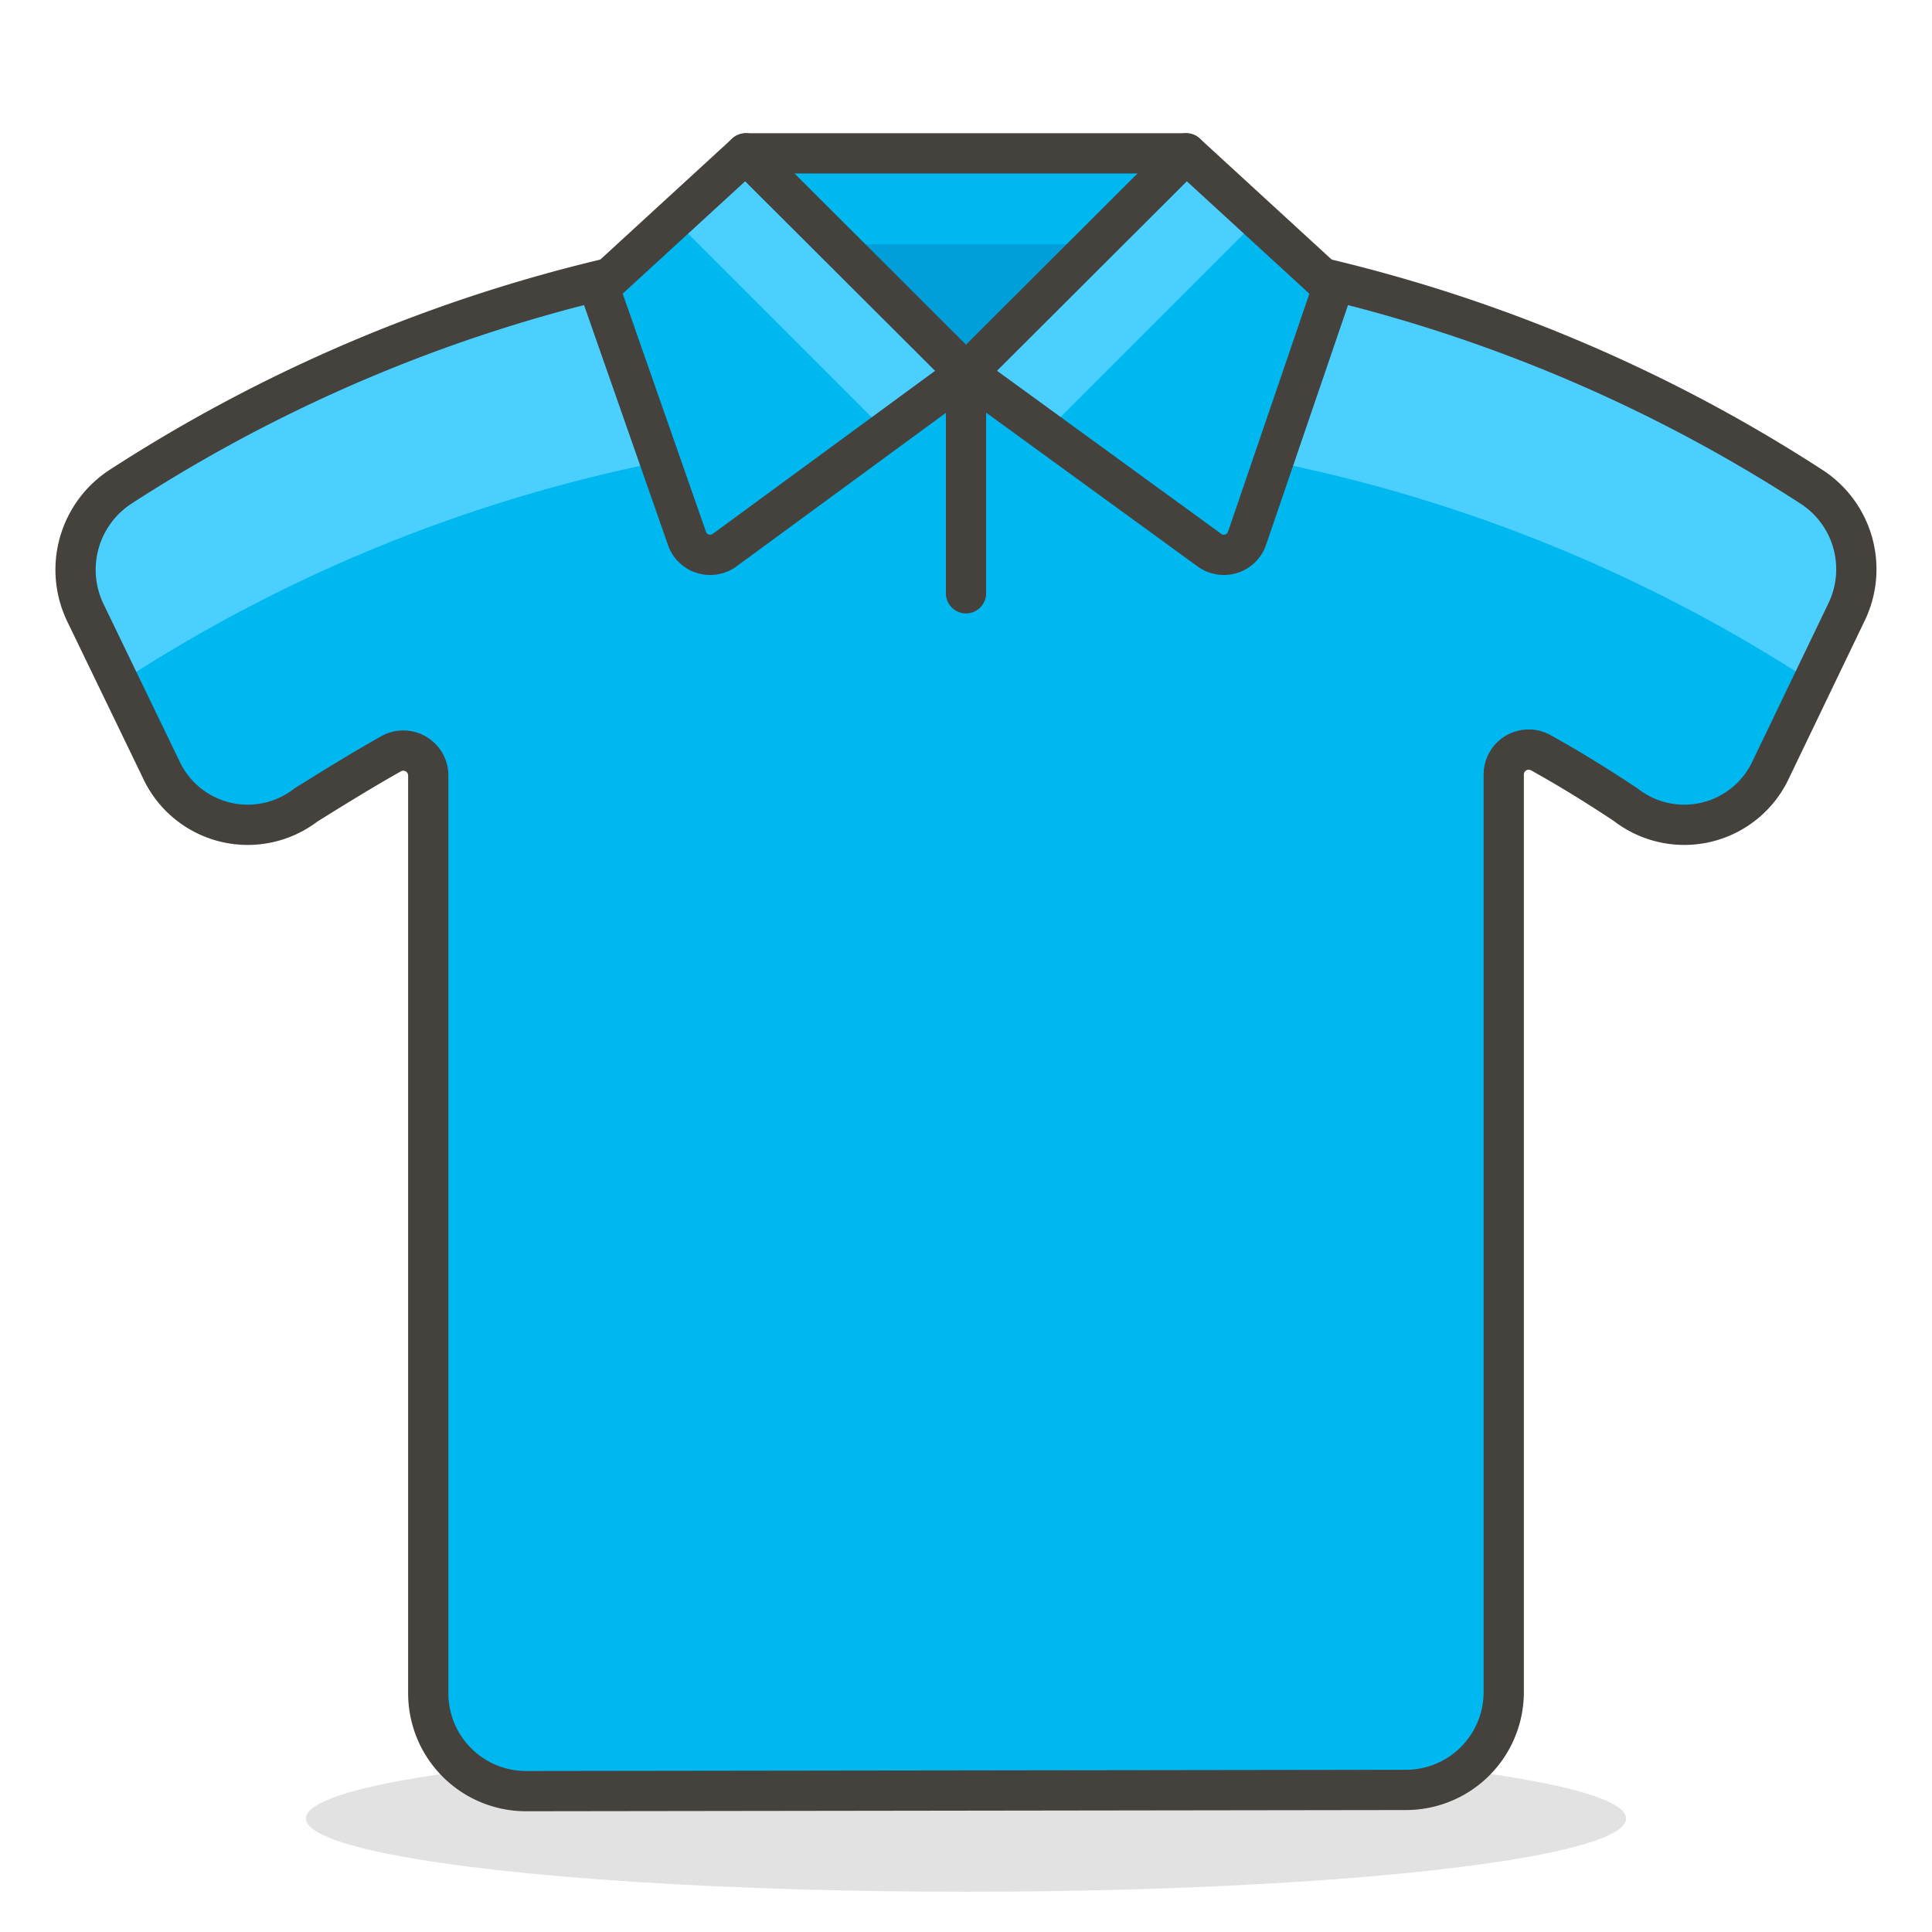 <svg xmlns="http://www.w3.org/2000/svg" viewBox="0 0 48 48"><defs><style>.cls-2{fill:#00b8f0}.cls-3{fill:#4acfff}.cls-4{fill:none;stroke:#45413c;stroke-linecap:round;stroke-linejoin:round}</style></defs><g><ellipse cx="24" cy="45.18" rx="16.4" ry="1.82" fill="#45413c" opacity=".15"/><path class="cls-2" d="M13.07 44.5a2.43 2.43 0 0 1-2.43-2.43v-22.8a.62.62 0 0 0-.91-.55c-.73.41-1.44.85-2.13 1.28a2.37 2.37 0 0 1-3.6-.89l-1.88-3.89A2.46 2.46 0 0 1 3 12.09a38.61 38.61 0 0 1 42 0 2.44 2.44 0 0 1 .87 3.13L44 19.11a2.37 2.37 0 0 1-3.6.89c-.69-.46-1.4-.9-2.14-1.31a.62.62 0 0 0-.9.55v22.8a2.43 2.43 0 0 1-2.43 2.43z"/><path class="cls-3" d="M14.89 7.15l.27-.25A38.51 38.51 0 0 0 3 12.09a2.46 2.46 0 0 0-.88 3.13L3 16.94a38.32 38.32 0 0 1 13.37-5.46zM45 12.09A38.51 38.51 0 0 0 32.84 6.9l.27.25-1.48 4.32A38.32 38.32 0 0 1 45 16.93l.84-1.72a2.44 2.44 0 0 0-.84-3.12z"/><path class="cls-4" d="M13.07 44.5a2.43 2.43 0 0 1-2.43-2.43v-22.8a.62.62 0 0 0-.91-.55c-.73.41-1.44.85-2.13 1.28a2.37 2.37 0 0 1-3.6-.89l-1.88-3.89A2.46 2.46 0 0 1 3 12.09a38.61 38.61 0 0 1 42 0 2.44 2.44 0 0 1 .87 3.13L44 19.11a2.37 2.37 0 0 1-3.6.89c-.69-.46-1.4-.9-2.14-1.31a.62.62 0 0 0-.9.55v22.8a2.43 2.43 0 0 1-2.43 2.43z"/><path class="cls-2" d="M29.47 3.81L24 9.27l6.05 4.4a.61.61 0 0 0 .92-.26l2.14-6.26z"/><path class="cls-2" d="M18.53 3.81L24 9.27l-6 4.4a.61.61 0 0 1-.92-.26l-2.19-6.26z"/><path class="cls-3" d="M31.26 5.45l-1.79-1.64L24 9.27l1.99 1.45 5.27-5.27z"/><path class="cls-3" d="M22.01 10.72L24 9.27l-5.47-5.46-1.79 1.64 5.27 5.27z"/><path class="cls-4" d="M29.47 3.81L24 9.27l6.05 4.4a.61.61 0 0 0 .92-.26l2.14-6.26z"/><path class="cls-4" d="M18.53 3.81L24 9.27l-6 4.4a.61.61 0 0 1-.92-.26l-2.19-6.26z"/><path fill="#009fd9" d="M18.53 3.81L24 9.27l5.47-5.46H18.53z"/><path class="cls-2" d="M27.21 6.07h-6.42l-2.26-2.26h10.94l-2.26 2.26z"/><path class="cls-4" d="M18.53 3.81L24 9.27l5.47-5.46H18.53z"/><path class="cls-4" d="M24 9.27v5.47"/></g></svg>